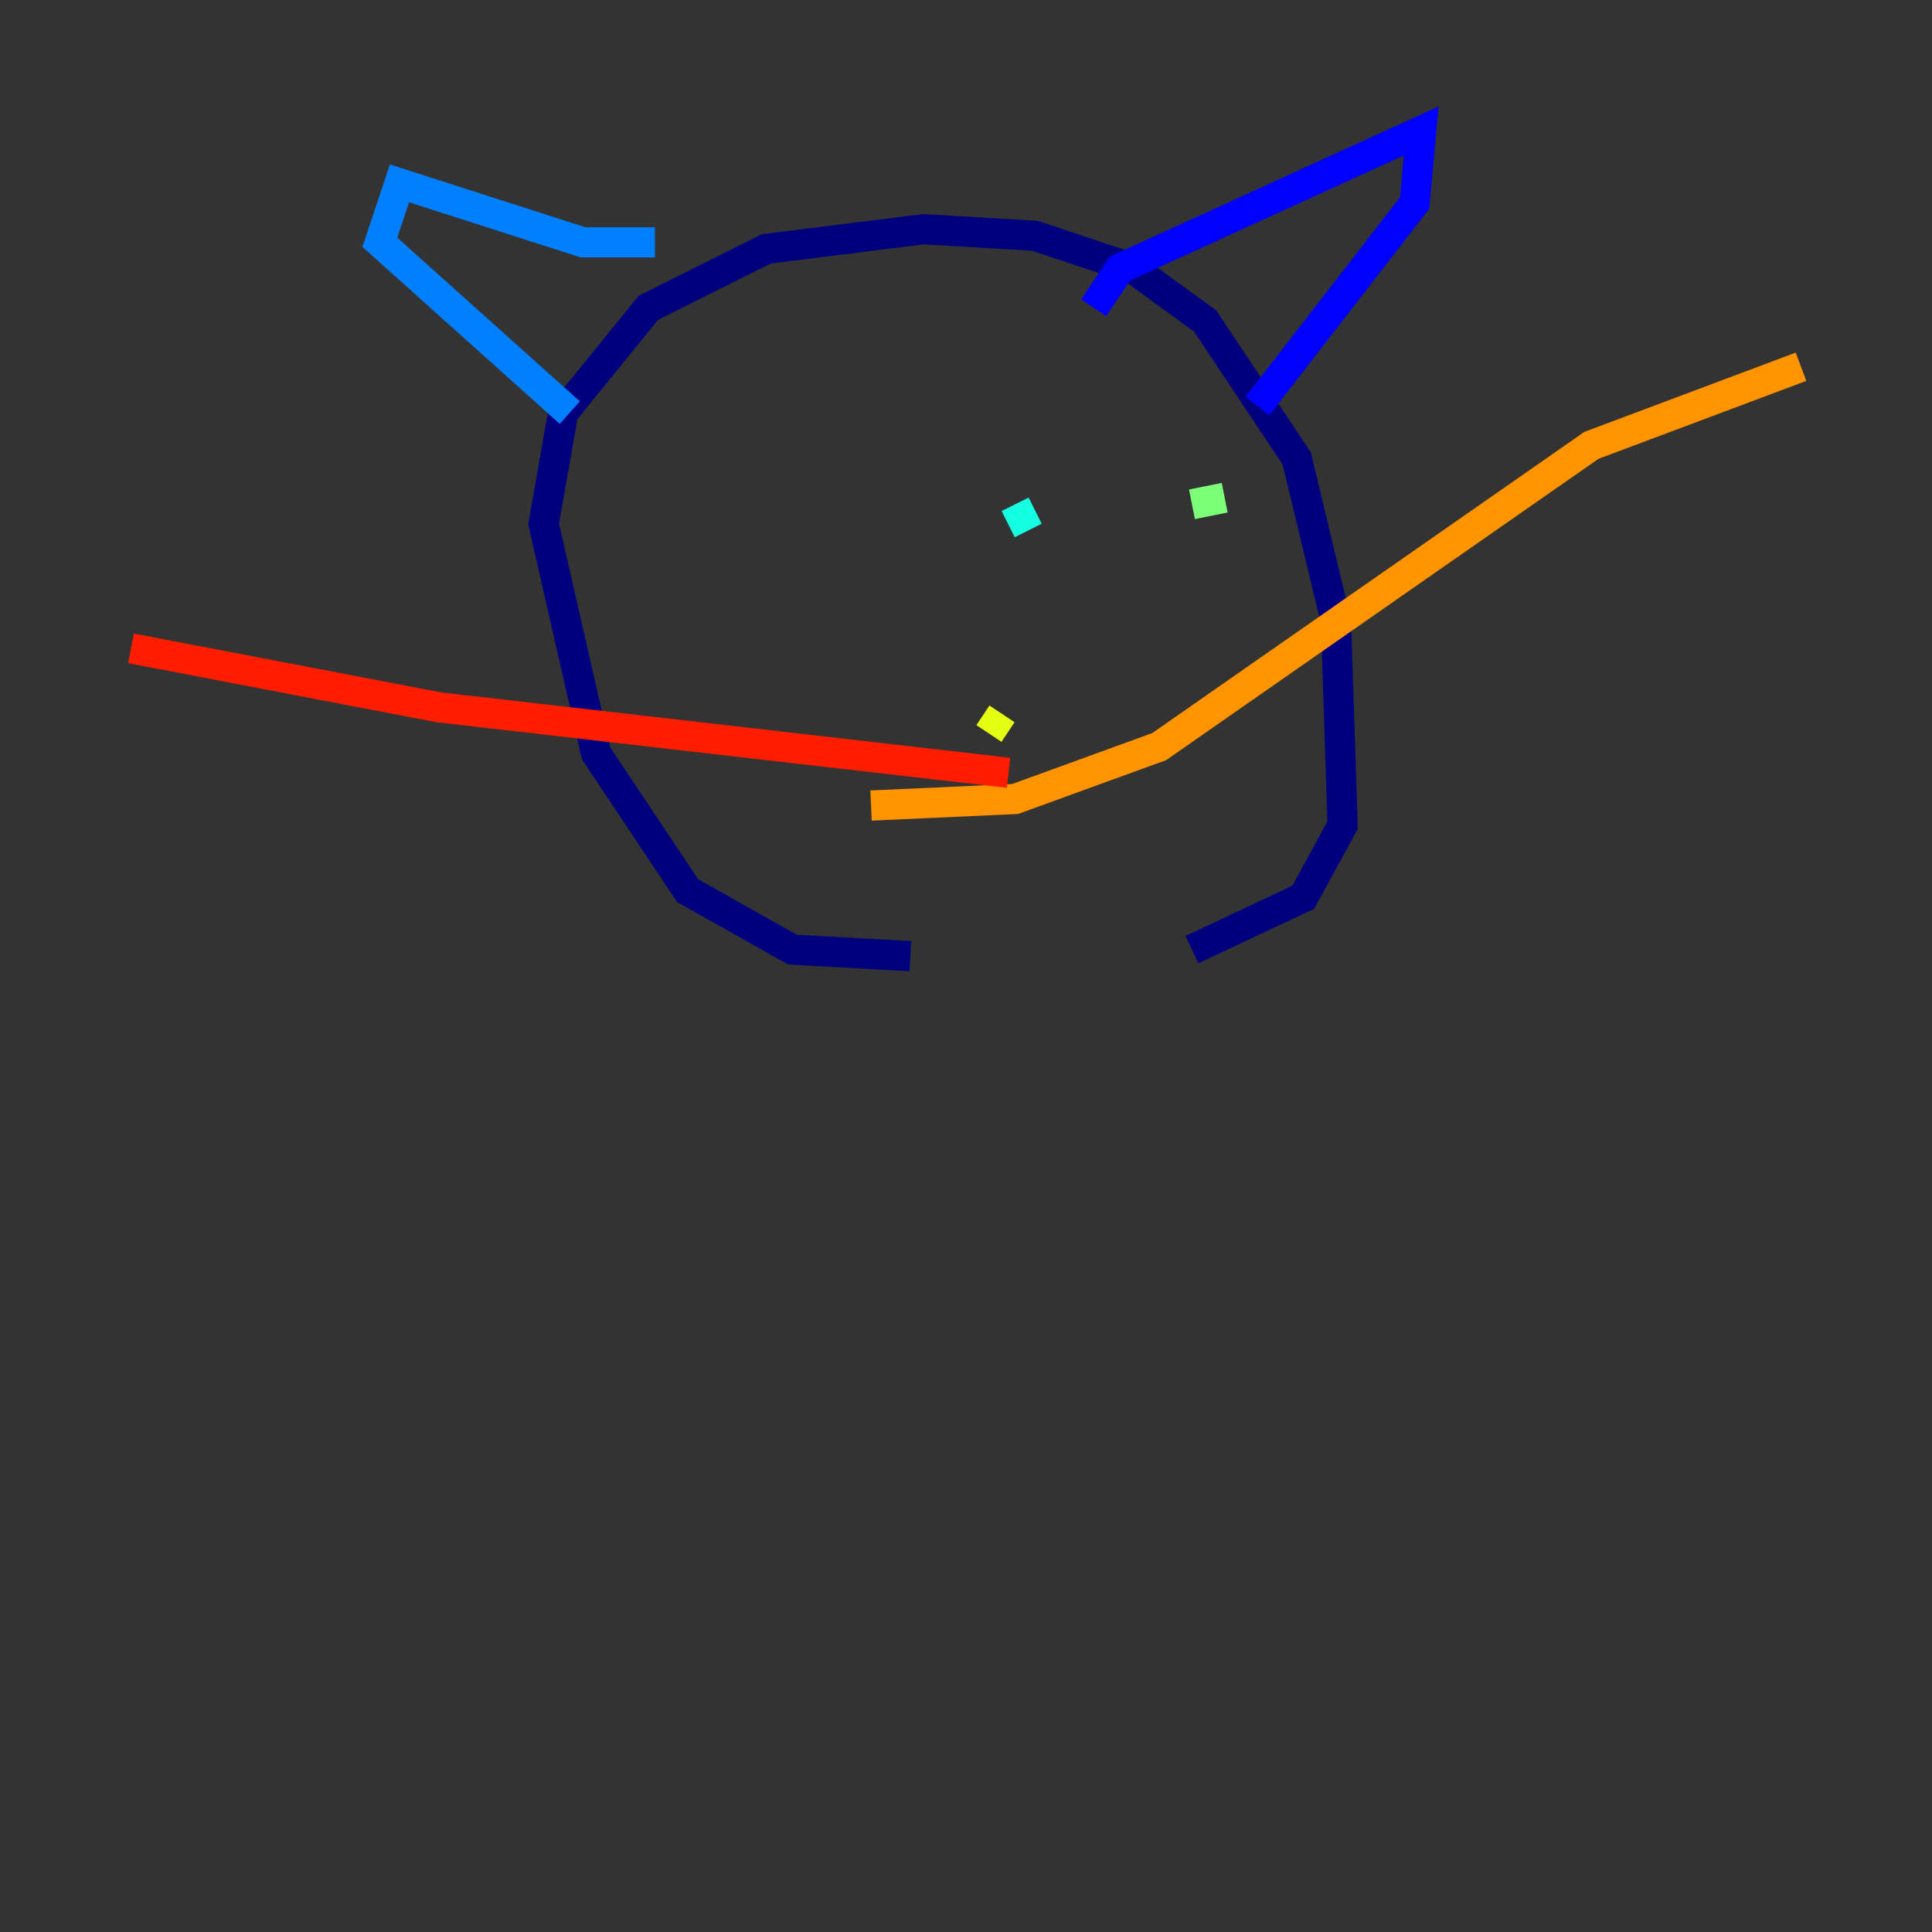 <?xml version="1.0" encoding="utf-8" ?>
<svg baseProfile="tiny" height="128" version="1.2" viewBox="0,0,128,128" width="128" xmlns="http://www.w3.org/2000/svg" xmlns:ev="http://www.w3.org/2001/xml-events" xmlns:xlink="http://www.w3.org/1999/xlink"><rect x="0" y="0" width="128" height="128" fill="#333333" stroke="none"/><defs /><polyline fill="none" points="60.312,63.349 52.502,62.915 45.559,59.01 39.485,49.898 36.014,34.712 37.315,27.336 42.956,20.393 50.766,16.488 61.18,15.186 68.556,15.62 75.064,17.79 79.837,21.261 85.912,30.373 88.515,41.22 88.949,54.671 86.346,59.444 78.969,62.915" stroke="#00007f" stroke-width="2" /><polyline fill="none" points="72.461,20.393 74.197,17.79 94.156,8.678 93.722,13.451 83.308,26.902" stroke="#0000ff" stroke-width="2" /><polyline fill="none" points="43.39,16.054 38.617,16.054 26.468,12.149 25.166,16.054 37.749,27.336" stroke="#0080ff" stroke-width="2" /><polyline fill="none" points="68.122,35.146 67.254,33.41" stroke="#15ffe1" stroke-width="2" /><polyline fill="none" points="81.139,32.976 78.969,33.41" stroke="#7cff79" stroke-width="2" /><polyline fill="none" points="66.386,47.295 65.519,48.597" stroke="#e4ff12" stroke-width="2" /><polyline fill="none" points="57.709,53.37 67.254,52.936 76.8,49.464 105.437,29.505 119.322,24.298" stroke="#ff9400" stroke-width="2" /><polyline fill="none" points="66.82,51.2 29.071,46.861 8.678,42.956" stroke="#ff1d00" stroke-width="2" /><polyline fill="none" points="52.936,55.105 52.936,55.105" stroke="#7f0000" stroke-width="2" /></svg>